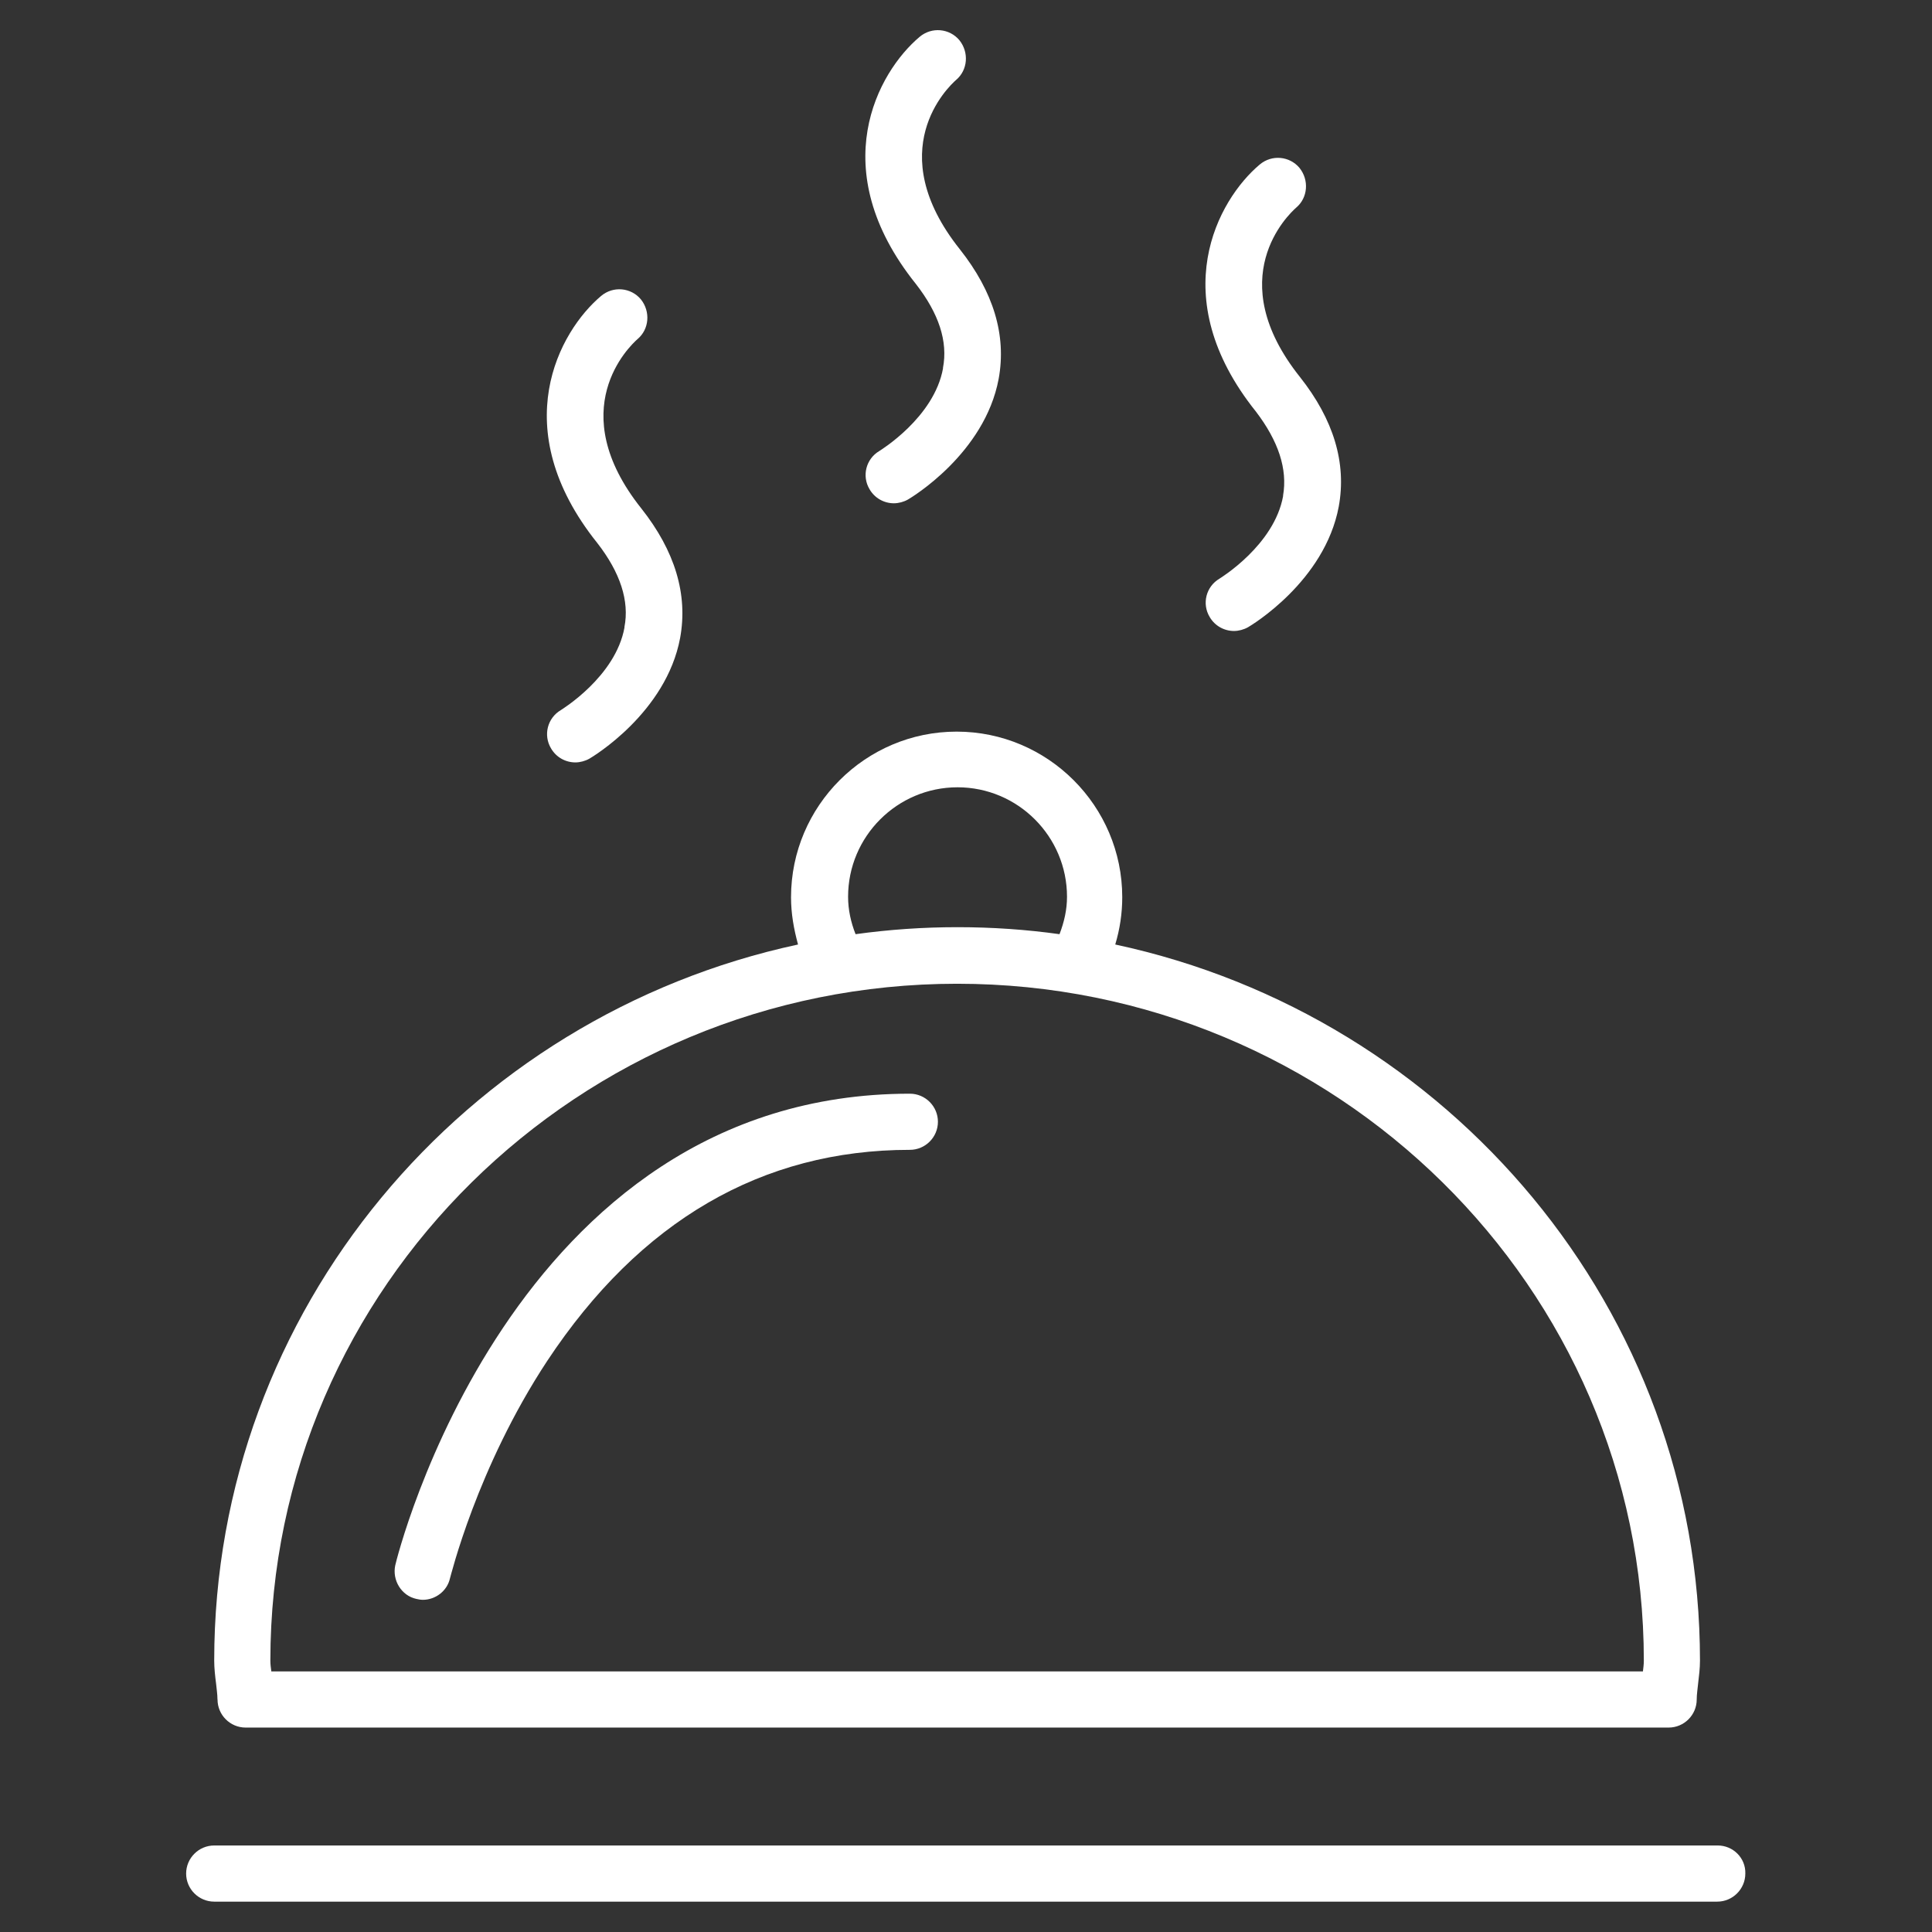 <!-- Generated by IcoMoon.io -->
<svg version="1.1" xmlns="http://www.w3.org/2000/svg" width="32" height="32" viewBox="0 0 32 32">
<rect x="0" y="0" width="32" height="32" fill="#333333" stroke="none"/>
<title>meal</title>
<path fill="#fff" d="M3.603 28.149c0 0.256 0.209 0.465 0.465 0.465h23.57c0.256 0 0.465-0.209 0.465-0.465 0-0.085 0.015-0.178 0.023-0.263 0.015-0.124 0.031-0.256 0.031-0.38 0-5.811-4.153-10.677-9.685-11.862 0.077-0.256 0.116-0.519 0.116-0.783 0-1.511-1.232-2.743-2.743-2.743s-2.743 1.232-2.743 2.743c0 0.271 0.046 0.527 0.116 0.783-5.517 1.185-9.67 6.051-9.67 11.862 0 0.124 0.015 0.256 0.031 0.38 0.008 0.085 0.023 0.178 0.023 0.263zM14.047 14.853c0-1 0.814-1.813 1.813-1.813s1.813 0.814 1.813 1.813c0 0.217-0.047 0.418-0.124 0.62-0.55-0.077-1.116-0.116-1.689-0.116s-1.131 0.039-1.689 0.116c-0.077-0.194-0.124-0.403-0.124-0.62zM15.853 16.294c6.268 0 11.374 5.029 11.374 11.212 0 0.062-0.008 0.116-0.015 0.178h-22.718c-0.008-0.062-0.016-0.116-0.016-0.178 0-6.183 5.106-11.212 11.374-11.212z"></path>
<path fill="#fff" d="M6.896 26.483c0.039 0.008 0.070 0.015 0.108 0.015 0.209 0 0.403-0.147 0.449-0.356 0.008-0.015 0.442-1.829 1.612-3.603 1.534-2.317 3.556-3.494 6.005-3.494 0.256 0 0.465-0.209 0.465-0.465s-0.209-0.465-0.465-0.465c-6.617 0-8.508 7.733-8.523 7.81-0.054 0.248 0.101 0.504 0.349 0.558z"></path>
<path fill="#fff" d="M28.451 30.567h-24.903c-0.256 0-0.465 0.209-0.465 0.465s0.209 0.465 0.465 0.465h24.895c0.256 0 0.465-0.209 0.465-0.465 0.008-0.256-0.201-0.465-0.457-0.465z"></path>
<path fill="#fff" d="M15.62 6.098c-0.147 0.821-1.046 1.364-1.054 1.371-0.225 0.132-0.294 0.418-0.163 0.635 0.085 0.147 0.24 0.232 0.403 0.232 0.077 0 0.163-0.023 0.232-0.062 0.054-0.031 1.271-0.759 1.503-1.999 0.132-0.721-0.085-1.441-0.643-2.146-1.302-1.635-0.194-2.689-0.062-2.805 0.194-0.163 0.217-0.457 0.054-0.659-0.163-0.194-0.457-0.225-0.659-0.054-0.69 0.581-1.588 2.185-0.062 4.091 0.38 0.488 0.535 0.953 0.449 1.395z"></path>
<path fill="#fff" d="M21.253 8.213c-0.147 0.821-1.046 1.364-1.054 1.371-0.225 0.132-0.294 0.418-0.163 0.635 0.085 0.147 0.24 0.232 0.403 0.232 0.077 0 0.163-0.023 0.232-0.062 0.054-0.031 1.271-0.759 1.503-1.999 0.132-0.721-0.085-1.441-0.643-2.146-1.302-1.635-0.194-2.689-0.062-2.805 0.194-0.163 0.217-0.457 0.054-0.659-0.163-0.194-0.457-0.225-0.659-0.054-0.69 0.581-1.588 2.185-0.062 4.091 0.372 0.488 0.527 0.953 0.449 1.395z"></path>
<path fill="#fff" d="M10.344 10.39c-0.147 0.821-1.046 1.364-1.054 1.371-0.225 0.132-0.294 0.418-0.163 0.635 0.085 0.147 0.24 0.232 0.403 0.232 0.077 0 0.163-0.023 0.232-0.062 0.054-0.031 1.271-0.759 1.503-1.999 0.132-0.721-0.085-1.441-0.643-2.146-1.302-1.635-0.194-2.689-0.062-2.805 0.194-0.163 0.217-0.457 0.054-0.659-0.163-0.194-0.457-0.225-0.659-0.054-0.69 0.581-1.588 2.185-0.062 4.091 0.38 0.488 0.535 0.961 0.449 1.395z"></path>
</svg>
